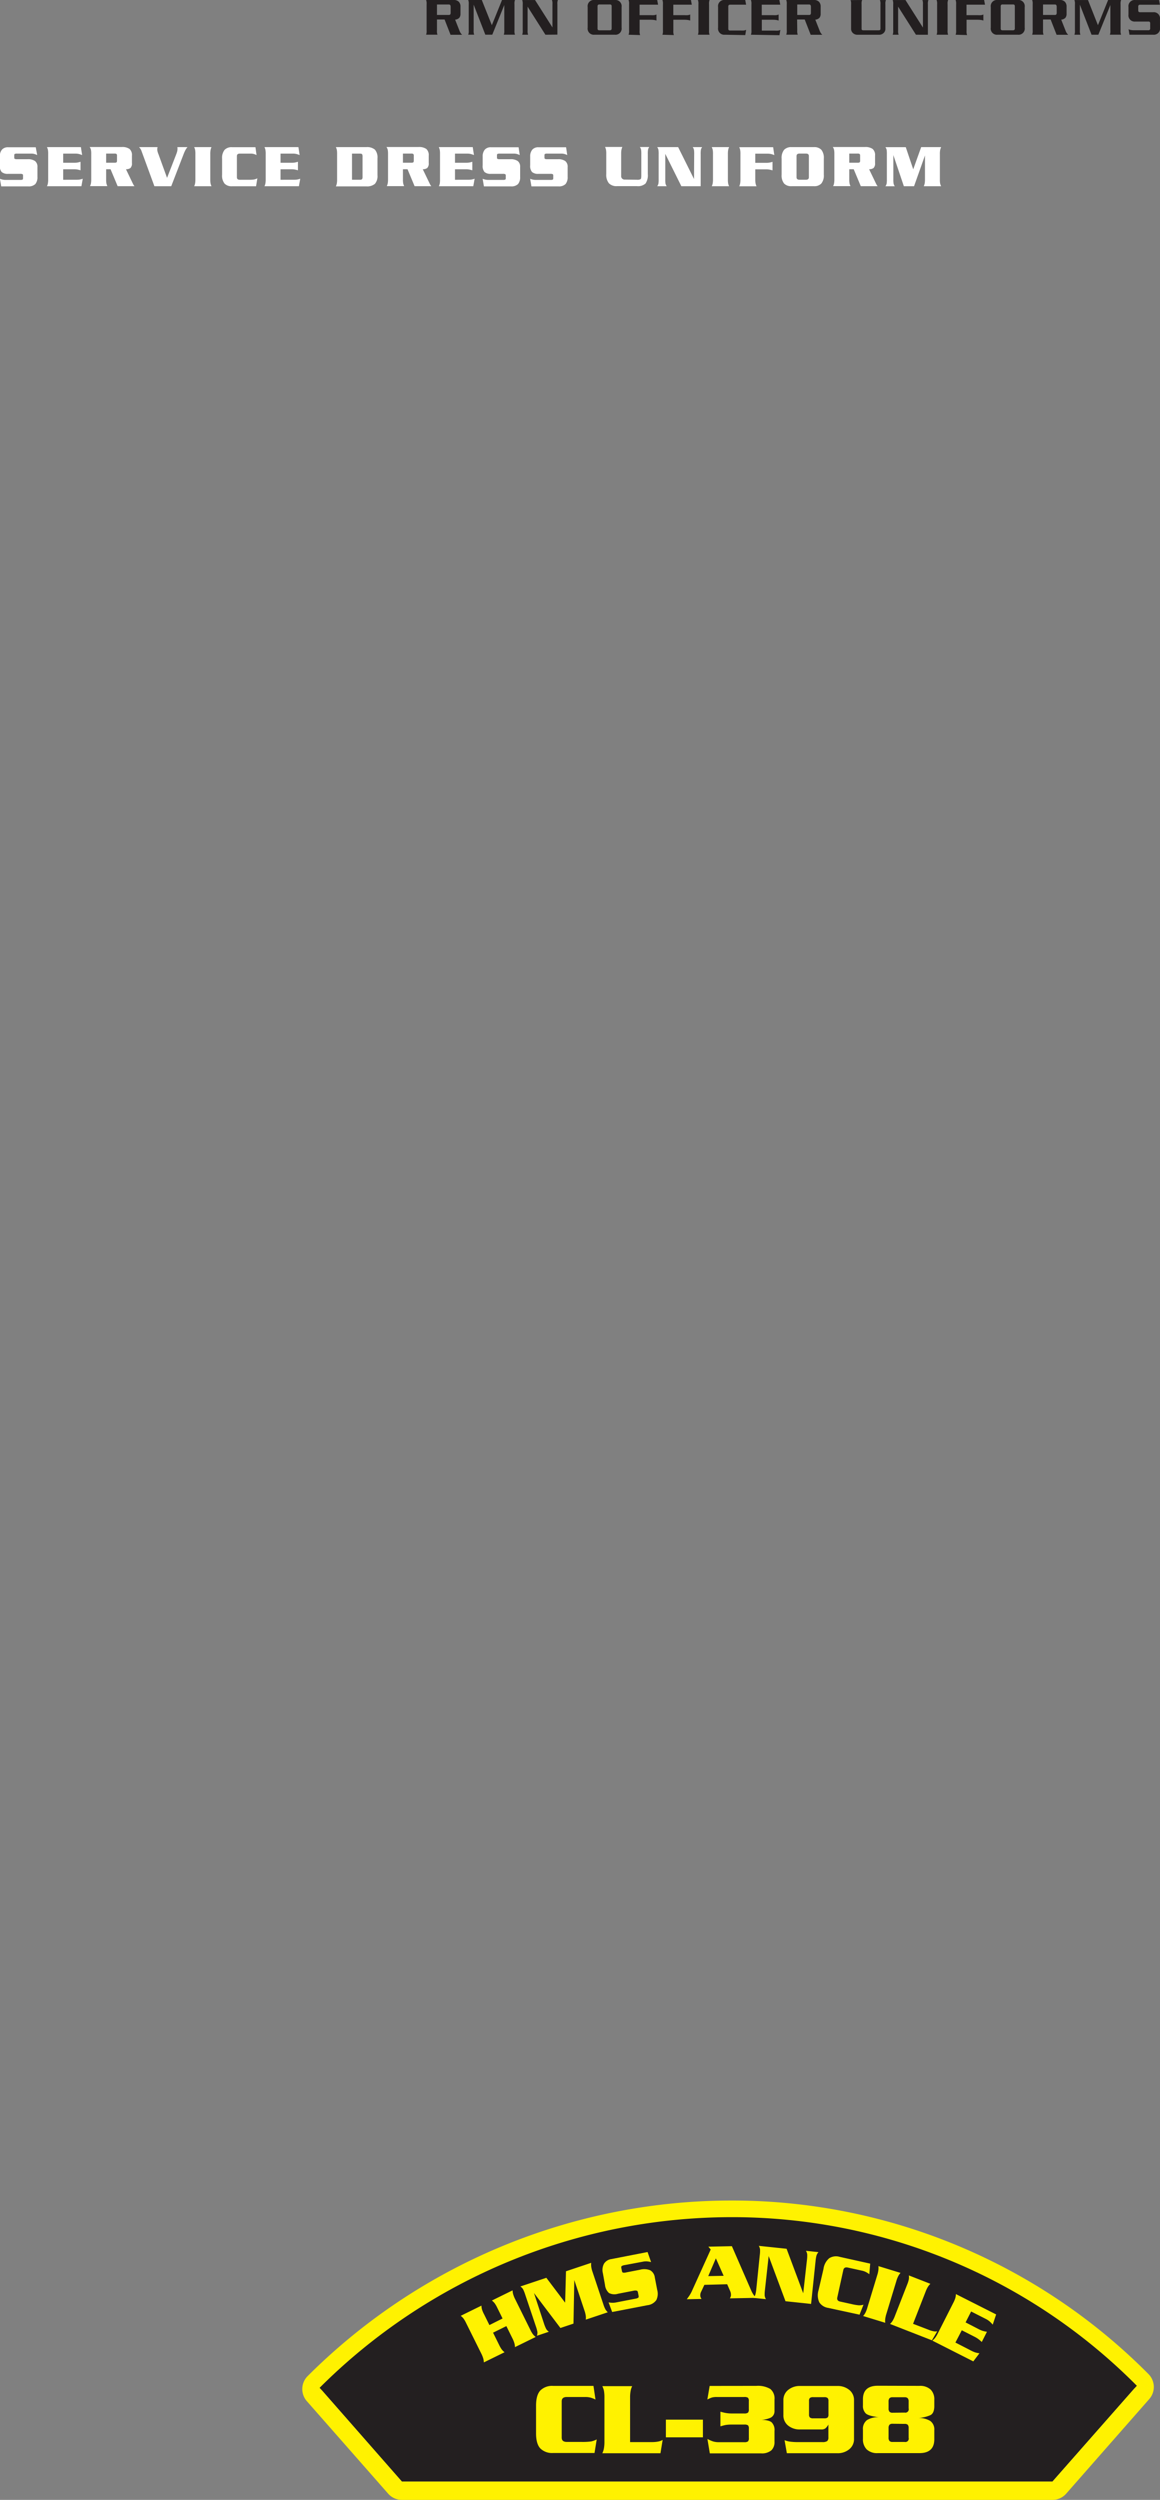 <svg id="Layer_1" data-name="Layer 1" xmlns="http://www.w3.org/2000/svg" viewBox="0 0 341.84 736.42"><rect x="0" y="0" width="341.84" height="736.42" fill="#808080" stroke="none"/><defs><style>.cls-1{fill:#231f20;}.cls-2{fill:#fff;}.cls-3{fill:#fff200;}.cls-4{fill:none;stroke:#231f20;}</style></defs><title>CL-398</title><path class="cls-1" d="M9.86,56.69a171.41,171.41,0,0,1,121-50.13A167.4,167.4,0,0,1,250,56.09L225.47,83.95H33.77Z" transform="translate(84.67 647.08)"/><path class="cls-1" d="M44.1-638.23a5.62,5.62,0,0,0,0,.71,3.75,3.75,0,0,0,.15.66H40.9a3.82,3.82,0,0,0,.15-.65,5.52,5.52,0,0,0,0-.73v-7.48a5.6,5.6,0,0,0,0-.71,3.76,3.76,0,0,0-.15-.66H49a2.12,2.12,0,0,1,1.5.5,1.94,1.94,0,0,1,.53,1.49V-643a1.76,1.76,0,0,1-.35,1.16,1.91,1.91,0,0,1-1.23.55l1.33,3.37a2.87,2.87,0,0,0,.74,1.09H48.1l-1.76-4.51H44.1Zm0-4.45h3.5a.49.49,0,0,0,.41-.15.89.89,0,0,0,.12-.53v-1.72q0-.68-.53-.68H44.1Z" transform="translate(84.67 647.08)"/><path class="cls-1" d="M60.27-639.66l3-7.42h3.82a3.85,3.85,0,0,0-.15.65,5.42,5.42,0,0,0,0,.73v7.47a5.55,5.55,0,0,0,0,.71,3.81,3.81,0,0,0,.15.66h-3.3a3.79,3.79,0,0,0,.15-.65,5.63,5.63,0,0,0,0-.73v-7.37l-3.54,8.75H58.35l-3.44-8.85,0,7.46a5.63,5.63,0,0,0,0,.72,3.86,3.86,0,0,0,.15.67H53.31a3.84,3.84,0,0,0,.15-.65,5.63,5.63,0,0,0,0-.73v-7.47a5.68,5.68,0,0,0,0-.71,3.76,3.76,0,0,0-.15-.66h4Z" transform="translate(84.67 647.08)"/><path class="cls-1" d="M76.06-636.85l-5.25-8.27,0,6.9a5.53,5.53,0,0,0,0,.71,3.79,3.79,0,0,0,.15.66H69.22a4,4,0,0,0,.15-.65,5.59,5.59,0,0,0,0-.73v-7.47a5.71,5.71,0,0,0,0-.71,3.9,3.9,0,0,0-.15-.66H73L78.13-639l0-6.74a5.68,5.68,0,0,0,0-.71,3.89,3.89,0,0,0-.15-.66h1.76a3.88,3.88,0,0,0-.15.65,5.45,5.45,0,0,0,0,.73v8.85Z" transform="translate(84.67 647.08)"/><path class="cls-1" d="M90.51-636.85a1.82,1.82,0,0,1-2-2.08V-645a1.82,1.82,0,0,1,2-2.08h6a1.82,1.82,0,0,1,2,2.08v6.07a1.82,1.82,0,0,1-2,2.08ZM95-638.16a.62.62,0,0,0,.45-.13.68.68,0,0,0,.13-.48v-6.39a.71.71,0,0,0-.12-.49.65.65,0,0,0-.46-.12H92a.63.63,0,0,0-.45.13.68.68,0,0,0-.13.48v6.39a.71.71,0,0,0,.12.49.65.65,0,0,0,.46.12Z" transform="translate(84.67 647.08)"/><path class="cls-1" d="M100.56-636.85a3.87,3.87,0,0,0,.15-.65,5.43,5.43,0,0,0,0-.73v-7.48a5.52,5.52,0,0,0,0-.71,3.8,3.8,0,0,0-.15-.66H109l.26,1.38-.74,0-.84,0h-3.87v3.09h3.38a8.26,8.26,0,0,0,.86,0,2.35,2.35,0,0,0,.73-.2v1.79a2.88,2.88,0,0,0-.74-.18,6.72,6.72,0,0,0-.84-.06h-3.38v3.14a5.53,5.53,0,0,0,0,.71,3.79,3.79,0,0,0,.15.66Z" transform="translate(84.67 647.08)"/><path class="cls-1" d="M110.54-636.85a3.87,3.87,0,0,0,.15-.65,5.43,5.43,0,0,0,0-.73v-7.48a5.52,5.52,0,0,0,0-.71,3.8,3.8,0,0,0-.15-.66h8.4l.26,1.38-.74,0-.84,0h-3.87v3.09h3.38a8.26,8.26,0,0,0,.86,0,2.35,2.35,0,0,0,.73-.2v1.79a2.88,2.88,0,0,0-.74-.18,6.72,6.72,0,0,0-.84-.06h-3.38v3.14a5.53,5.53,0,0,0,0,.71,3.79,3.79,0,0,0,.15.66Z" transform="translate(84.67 647.08)"/><path class="cls-1" d="M124.43-647.08a3.88,3.88,0,0,0-.15.65,5.44,5.44,0,0,0,0,.73v7.48a5.5,5.5,0,0,0,0,.71,3.78,3.78,0,0,0,.15.66H121a4,4,0,0,0,.15-.65,5.6,5.6,0,0,0,0-.73v-7.48a5.7,5.7,0,0,0,0-.71,3.9,3.9,0,0,0-.15-.66Z" transform="translate(84.67 647.08)"/><path class="cls-1" d="M128.94-636.85a1.82,1.82,0,0,1-2-2.08V-645a1.82,1.82,0,0,1,2-2.08h6l.26,1.38-.74,0-.84,0h-3.09a.63.63,0,0,0-.45.13.68.68,0,0,0-.13.48v6.39a.71.71,0,0,0,.12.49.65.65,0,0,0,.46.12h3.09a8.16,8.16,0,0,0,.86,0,2.34,2.34,0,0,0,.73-.2l-.26,1.55Z" transform="translate(84.67 647.08)"/><path class="cls-1" d="M136.62-636.85a4,4,0,0,0,.15-.65,5.45,5.45,0,0,0,0-.73v-7.48a5.53,5.53,0,0,0,0-.71,3.9,3.9,0,0,0-.15-.66H145l.26,1.38-.74,0-.84,0h-3.87v3.09h3.38a8.24,8.24,0,0,0,.86,0,2.34,2.34,0,0,0,.73-.2v1.79a2.88,2.88,0,0,0-.74-.18,6.71,6.71,0,0,0-.84-.06h-3.37v3.2h3.87a8.09,8.09,0,0,0,.86,0,2.34,2.34,0,0,0,.73-.2l-.26,1.55Z" transform="translate(84.67 647.08)"/><path class="cls-1" d="M150.27-638.23a5.51,5.51,0,0,0,0,.71,3.55,3.55,0,0,0,.15.66h-3.39a4,4,0,0,0,.15-.65,5.81,5.81,0,0,0,0-.73v-7.48a5.91,5.91,0,0,0,0-.71,3.9,3.9,0,0,0-.15-.66h8.11a2.12,2.12,0,0,1,1.5.5,1.94,1.94,0,0,1,.53,1.49V-643a1.76,1.76,0,0,1-.35,1.16,1.91,1.91,0,0,1-1.23.55l1.33,3.37a2.87,2.87,0,0,0,.74,1.09h-3.43l-1.76-4.51h-2.24Zm0-4.45h3.5a.49.49,0,0,0,.41-.15.88.88,0,0,0,.12-.53v-1.72q0-.68-.53-.68h-3.5Z" transform="translate(84.67 647.08)"/><path class="cls-1" d="M169.38-647.08a3.6,3.6,0,0,0-.15.65,5.41,5.41,0,0,0,0,.73v7.11c0,.29.16.43.46.43h4.64q.46,0,.46-.43v-7.11a5.89,5.89,0,0,0,0-.71,3.89,3.89,0,0,0-.15-.66h1.76a4,4,0,0,0-.15.65,5.81,5.81,0,0,0,0,.73v7.09a1.64,1.64,0,0,1-.54,1.25,1.84,1.84,0,0,1-1.31.51H168a1.86,1.86,0,0,1-1.32-.5,1.65,1.65,0,0,1-.54-1.25v-7.09a5.91,5.91,0,0,0,0-.71,3.9,3.9,0,0,0-.15-.66Z" transform="translate(84.67 647.08)"/><path class="cls-1" d="M185.25-636.85,180-645.12l0,6.9a5.54,5.54,0,0,0,0,.71,3.89,3.89,0,0,0,.15.66H178.4a4,4,0,0,0,.15-.65,5.79,5.79,0,0,0,0-.73v-7.47a5.92,5.92,0,0,0,0-.71,3.9,3.9,0,0,0-.15-.66h3.76l5.15,8.11,0-6.74a5.89,5.89,0,0,0,0-.71,3.89,3.89,0,0,0-.15-.66h1.76a4,4,0,0,0-.15.65,5.47,5.47,0,0,0,0,.73v8.85Z" transform="translate(84.67 647.08)"/><path class="cls-1" d="M194.73-647.08a4,4,0,0,0-.15.65,5.46,5.46,0,0,0,0,.73v7.48a5.52,5.52,0,0,0,0,.71,3.88,3.88,0,0,0,.15.66h-3.39a4,4,0,0,0,.15-.65,5.42,5.42,0,0,0,0-.73v-7.48a5.5,5.5,0,0,0,0-.71,3.9,3.9,0,0,0-.15-.66Z" transform="translate(84.67 647.08)"/><path class="cls-1" d="M196.94-636.85a4,4,0,0,0,.15-.65,5.45,5.45,0,0,0,0-.73v-7.48a5.53,5.53,0,0,0,0-.71,3.9,3.9,0,0,0-.15-.66h8.4l.26,1.38-.74,0-.84,0h-3.87v3.09h3.38a8.24,8.24,0,0,0,.86,0,2.34,2.34,0,0,0,.73-.2v1.79a2.88,2.88,0,0,0-.74-.18,6.71,6.71,0,0,0-.84-.06h-3.37v3.14a5.54,5.54,0,0,0,0,.71,3.89,3.89,0,0,0,.15.66Z" transform="translate(84.67 647.08)"/><path class="cls-1" d="M209.3-636.85a1.82,1.82,0,0,1-2-2.08V-645a1.82,1.82,0,0,1,2-2.08h6a1.82,1.82,0,0,1,2,2.08v6.07a1.82,1.82,0,0,1-2,2.08Zm4.51-1.31a.62.62,0,0,0,.45-.13.67.67,0,0,0,.13-.48v-6.39a.71.71,0,0,0-.12-.49.65.65,0,0,0-.46-.12h-3a.62.62,0,0,0-.45.13.68.68,0,0,0-.13.48v6.39a.71.71,0,0,0,.12.49.65.65,0,0,0,.46.12Z" transform="translate(84.67 647.08)"/><path class="cls-1" d="M222.7-638.23a5.51,5.51,0,0,0,0,.71,3.55,3.55,0,0,0,.15.66H219.5a4,4,0,0,0,.15-.65,5.81,5.81,0,0,0,0-.73v-7.48a5.91,5.91,0,0,0,0-.71,3.9,3.9,0,0,0-.15-.66h8.11a2.12,2.12,0,0,1,1.5.5,1.94,1.94,0,0,1,.53,1.49V-643a1.76,1.76,0,0,1-.35,1.16,1.91,1.91,0,0,1-1.23.55l1.33,3.37a2.87,2.87,0,0,0,.74,1.09H226.7l-1.76-4.51H222.7Zm0-4.45h3.5a.49.49,0,0,0,.41-.15.88.88,0,0,0,.12-.53v-1.72q0-.68-.53-.68h-3.5Z" transform="translate(84.67 647.08)"/><path class="cls-1" d="M238.88-639.66l3-7.42h3.82a4,4,0,0,0-.15.65,5.44,5.44,0,0,0,0,.73v7.47a5.56,5.56,0,0,0,0,.71,3.91,3.91,0,0,0,.15.66h-3.3a3.61,3.61,0,0,0,.15-.65,5.44,5.44,0,0,0,0-.73v-7.37L239-636.85H237l-3.44-8.85,0,7.46a5.65,5.65,0,0,0,0,.72,4,4,0,0,0,.15.67h-1.76a4,4,0,0,0,.15-.65,5.83,5.83,0,0,0,0-.73v-7.47a5.89,5.89,0,0,0,0-.71,3.89,3.89,0,0,0-.15-.66h4Z" transform="translate(84.67 647.08)"/><path class="cls-1" d="M257.17-638.93a1.83,1.83,0,0,1-2,2.08h-7l-.26-1.62a2.35,2.35,0,0,0,.74.23,5.26,5.26,0,0,0,.84.07h4.21a.62.62,0,0,0,.45-.13.68.68,0,0,0,.13-.48v-1.34a.71.71,0,0,0-.12-.49.65.65,0,0,0-.46-.12h-3.82a1.82,1.82,0,0,1-2-2.07V-645a1.82,1.82,0,0,1,2-2.07h7l.26,1.38-.74,0-.84,0h-4.22a.63.63,0,0,0-.45.13.67.67,0,0,0-.13.48v1a.7.7,0,0,0,.12.48.65.65,0,0,0,.46.12h3.82a1.83,1.83,0,0,1,2,2.08Z" transform="translate(84.67 647.08)"/><path class="cls-2" d="M-73.71-601.4a5.37,5.37,0,0,0-.83-.32,3.49,3.49,0,0,0-1-.11h-4.09a1.66,1.66,0,0,0-.68.09c-.11.06-.16.2-.16.41v.65q0,.32.16.41a1.66,1.66,0,0,0,.68.09h3.11a3.58,3.58,0,0,1,2.17.54,2.1,2.1,0,0,1,.71,1.78V-595a3.16,3.16,0,0,1-.61,2.13,2.76,2.76,0,0,1-2.14.69h-7.92l-.38-2.23a5.85,5.85,0,0,0,.79.24,4.37,4.37,0,0,0,.94.09h4.25a1.6,1.6,0,0,0,.67-.09c.11-.06.16-.2.16-.41v-.79a.44.44,0,0,0-.16-.4,1.47,1.47,0,0,0-.67-.1h-3.58a2.64,2.64,0,0,1-1.89-.54,2.76,2.76,0,0,1-.54-2V-601a3,3,0,0,1,.63-2,2.29,2.29,0,0,1,1.8-.7h8.15Z" transform="translate(84.67 647.08)"/><path class="cls-2" d="M-62.26-594.13a6.74,6.74,0,0,0,1.08-.06,6.42,6.42,0,0,0,.9-.24l-.4,2.21H-70.83a3.2,3.2,0,0,0,.27-.81,6.16,6.16,0,0,0,.09-1.17v-7.56a6.29,6.29,0,0,0-.08-1.18,3.55,3.55,0,0,0-.28-.8h10l.36,2.34a8.25,8.25,0,0,0-.88-.3,4.19,4.19,0,0,0-1.12-.13h-3.58v2.7h3.13a6.41,6.41,0,0,0,1.05-.06,8.11,8.11,0,0,0,.93-.24v2.52q-.41-.13-.87-.22a5.84,5.84,0,0,0-1.11-.09h-3.13v3.1Z" transform="translate(84.67 647.08)"/><path class="cls-2" d="M-53.39-597.23v3a6.29,6.29,0,0,0,.08,1.18,3.54,3.54,0,0,0,.28.8h-5.11a3.2,3.2,0,0,0,.27-.81,6.16,6.16,0,0,0,.09-1.17v-7.56a5.54,5.54,0,0,0-.1-1.21,2.09,2.09,0,0,0-.37-.77h9.47a3.66,3.66,0,0,1,2.28.57,2.39,2.39,0,0,1,.71,2v2.12a1.87,1.87,0,0,1-.45,1.5,2.1,2.1,0,0,1-1.31.35L-46-594l.48,1a3.62,3.62,0,0,0,.48.77H-50l-2.09-5Zm0-1.91h2.48a1,1,0,0,0,.58-.12q.14-.12.14-.53v-1.4a.69.69,0,0,0-.14-.52.92.92,0,0,0-.58-.13h-2.48Z" transform="translate(84.67 647.08)"/><path class="cls-2" d="M-39.17-592.22-43-602.68a2.55,2.55,0,0,0-.3-.58,2.69,2.69,0,0,0-.4-.48h5.47a3,3,0,0,0-.09.47v.16a3,3,0,0,0,.05.56,6.07,6.07,0,0,0,.31.93l2.52,6.94,2.7-6.94a8.28,8.28,0,0,0,.27-.81,2.66,2.66,0,0,0,.1-.68,1.7,1.7,0,0,0,0-.35c0-.11,0-.21-.05-.28h3a4.24,4.24,0,0,0-.56.79,9.76,9.76,0,0,0-.59,1.3l-3.64,9.43Z" transform="translate(84.67 647.08)"/><path class="cls-2" d="M-27.45-592.22a3.22,3.22,0,0,0,.27-.81,6.17,6.17,0,0,0,.09-1.17v-7.56a6.25,6.25,0,0,0-.08-1.18,3.55,3.55,0,0,0-.28-.8h5.11a3.22,3.22,0,0,0-.27.81,6.17,6.17,0,0,0-.09,1.17v7.56a6.25,6.25,0,0,0,.08,1.18,3.56,3.56,0,0,0,.28.8Z" transform="translate(84.67 647.08)"/><path class="cls-2" d="M-9.07-601.4a5.13,5.13,0,0,0-.8-.32,3.46,3.46,0,0,0-1-.11H-14q-.86,0-.86.74v6.23q0,.74.86.74h2.48a11.07,11.07,0,0,0,1.69-.08,3.87,3.87,0,0,0,1-.35l-.38,2.34h-7.09a2.85,2.85,0,0,1-2.19-.78,3.76,3.76,0,0,1-.73-2.6v-4.75a3.77,3.77,0,0,1,.73-2.59,2.83,2.83,0,0,1,2.19-.79h6.91Z" transform="translate(84.67 647.08)"/><path class="cls-2" d="M1.83-594.13a6.74,6.74,0,0,0,1.08-.06,6.42,6.42,0,0,0,.9-.24l-.4,2.21H-6.73a3.2,3.2,0,0,0,.27-.81,6.16,6.16,0,0,0,.09-1.17v-7.56a6.29,6.29,0,0,0-.08-1.18,3.55,3.55,0,0,0-.28-.8h10l.36,2.34a8.25,8.25,0,0,0-.88-.3,4.19,4.19,0,0,0-1.12-.13H-2v2.7H1.15a6.41,6.41,0,0,0,1.05-.06,8.11,8.11,0,0,0,.93-.24v2.52q-.41-.13-.87-.22a5.84,5.84,0,0,0-1.11-.09H-2v3.1Z" transform="translate(84.67 647.08)"/><path class="cls-2" d="M14.67-601.76a6.29,6.29,0,0,0-.08-1.18,3.55,3.55,0,0,0-.28-.8h8.95a3.56,3.56,0,0,1,2.56.75,3.5,3.5,0,0,1,.75,2.53v5a3.5,3.5,0,0,1-.75,2.53,3.56,3.56,0,0,1-2.56.75H14.31a3.2,3.2,0,0,0,.27-.81,6.16,6.16,0,0,0,.09-1.17Zm4.39,7.63h2.29a1,1,0,0,0,.68-.16,1.32,1.32,0,0,0,.14-.77v-5.83a1.33,1.33,0,0,0-.14-.77q-.14-.17-.68-.17H19.06Z" transform="translate(84.67 647.08)"/><path class="cls-2" d="M34.07-597.23v3a6.29,6.29,0,0,0,.08,1.18,3.54,3.54,0,0,0,.28.8H29.32a3.2,3.2,0,0,0,.27-.81,6.16,6.16,0,0,0,.09-1.17v-7.56a5.54,5.54,0,0,0-.1-1.21,2.09,2.09,0,0,0-.37-.77h9.47a3.66,3.66,0,0,1,2.28.57,2.39,2.39,0,0,1,.71,2v2.12a1.87,1.87,0,0,1-.45,1.5,2.1,2.1,0,0,1-1.31.35L41.47-594l.48,1a3.62,3.62,0,0,0,.48.77H37.51l-2.09-5Zm0-1.91h2.48a1,1,0,0,0,.58-.12q.14-.12.14-.53v-1.4a.69.69,0,0,0-.14-.52.92.92,0,0,0-.58-.13H34.07Z" transform="translate(84.67 647.08)"/><path class="cls-2" d="M53.22-594.13a6.74,6.74,0,0,0,1.08-.06,6.39,6.39,0,0,0,.9-.24l-.4,2.21H44.66a3.2,3.2,0,0,0,.27-.81A6.16,6.16,0,0,0,45-594.2v-7.56a6.29,6.29,0,0,0-.08-1.18,3.55,3.55,0,0,0-.28-.8h10L55-601.4a8.42,8.42,0,0,0-.88-.3,4.19,4.19,0,0,0-1.12-.13H49.41v2.7h3.13a6.4,6.4,0,0,0,1.05-.06,8.14,8.14,0,0,0,.93-.24v2.52a8.91,8.91,0,0,0-.87-.22,5.84,5.84,0,0,0-1.11-.09H49.41v3.1Z" transform="translate(84.67 647.08)"/><path class="cls-2" d="M68.49-601.4a5.39,5.39,0,0,0-.83-.32,3.5,3.5,0,0,0-1-.11H62.62a1.65,1.65,0,0,0-.68.09c-.11.06-.16.2-.16.41v.65c0,.22.05.35.16.41a1.65,1.65,0,0,0,.68.09h3.11a3.58,3.58,0,0,1,2.17.54,2.1,2.1,0,0,1,.71,1.78V-595a3.15,3.15,0,0,1-.61,2.13,2.75,2.75,0,0,1-2.14.69H57.94l-.38-2.23a5.83,5.83,0,0,0,.79.24,4.37,4.37,0,0,0,.94.09h4.25a1.59,1.59,0,0,0,.67-.09c.11-.06.16-.2.16-.41v-.79a.44.44,0,0,0-.16-.4,1.46,1.46,0,0,0-.67-.1H60a2.64,2.64,0,0,1-1.89-.54,2.76,2.76,0,0,1-.54-2V-601a3,3,0,0,1,.63-2,2.29,2.29,0,0,1,1.8-.7h8.15Z" transform="translate(84.67 647.08)"/><path class="cls-2" d="M82.49-601.4a5.39,5.39,0,0,0-.83-.32,3.5,3.5,0,0,0-1-.11H76.62a1.65,1.65,0,0,0-.68.09c-.11.06-.16.2-.16.41v.65c0,.22.05.35.16.41a1.65,1.65,0,0,0,.68.09h3.11a3.58,3.58,0,0,1,2.17.54,2.1,2.1,0,0,1,.71,1.78V-595a3.15,3.15,0,0,1-.61,2.13,2.75,2.75,0,0,1-2.14.69H71.94l-.38-2.23a5.83,5.83,0,0,0,.79.24,4.37,4.37,0,0,0,.94.09h4.25a1.59,1.59,0,0,0,.67-.09c.11-.06.16-.2.16-.41v-.79a.44.44,0,0,0-.16-.4,1.46,1.46,0,0,0-.67-.1H74a2.64,2.64,0,0,1-1.89-.54,2.76,2.76,0,0,1-.54-2V-601a3,3,0,0,1,.63-2,2.29,2.29,0,0,1,1.8-.7h8.15Z" transform="translate(84.67 647.08)"/><path class="cls-2" d="M103-594.13a2,2,0,0,0,1.12-.18q.2-.18.2-1v-6.39a7.7,7.7,0,0,0-.07-1.31,2.15,2.15,0,0,0-.36-.76h2.77a2.15,2.15,0,0,0-.36.76,7.6,7.6,0,0,0-.07,1.31v5.89a4.33,4.33,0,0,1-.67,2.79,3.3,3.3,0,0,1-2.55.77H97.18a3.07,3.07,0,0,1-2.43-.86,4,4,0,0,1-.76-2.7v-6a6.21,6.21,0,0,0-.08-1.18,3.55,3.55,0,0,0-.28-.8h5.11a3.2,3.2,0,0,0-.27.81,6.13,6.13,0,0,0-.09,1.17v6.55a1,1,0,0,0,1.1,1.08Z" transform="translate(84.67 647.08)"/><path class="cls-2" d="M111.38-601.76l0,7.47a7.7,7.7,0,0,0,.07,1.31,2.14,2.14,0,0,0,.36.76H109a2.16,2.16,0,0,0,.36-.76,7.74,7.74,0,0,0,.07-1.31v-7.38a7.74,7.74,0,0,0-.07-1.31,2.17,2.17,0,0,0-.36-.76h6.17l4.68,9.4.05-7.33a7.7,7.7,0,0,0-.07-1.31,2.14,2.14,0,0,0-.36-.76h2.77a2.14,2.14,0,0,0-.36.76,7.74,7.74,0,0,0-.07,1.31v9.45h-5.69Z" transform="translate(84.67 647.08)"/><path class="cls-2" d="M125.08-592.22a3.22,3.22,0,0,0,.27-.81,6.21,6.21,0,0,0,.09-1.17v-7.56a6.29,6.29,0,0,0-.08-1.18,3.5,3.5,0,0,0-.28-.8h5.11a3.2,3.2,0,0,0-.27.81,6.13,6.13,0,0,0-.09,1.17v7.56a6.31,6.31,0,0,0,.08,1.18,3.59,3.59,0,0,0,.28.8Z" transform="translate(84.67 647.08)"/><path class="cls-2" d="M137.9-594.2A6.22,6.22,0,0,0,138-593a3.54,3.54,0,0,0,.28.8h-5.11a3.26,3.26,0,0,0,.27-.81,6.12,6.12,0,0,0,.09-1.17v-7.56a6.19,6.19,0,0,0-.08-1.18,3.54,3.54,0,0,0-.28-.8h10l.34,2.34a5.17,5.17,0,0,0-.85-.3,4.42,4.42,0,0,0-1.12-.13H137.9v2.7H141a6.39,6.39,0,0,0,1.05-.06,8.14,8.14,0,0,0,.93-.24v2.52a8.91,8.91,0,0,0-.87-.22,5.86,5.86,0,0,0-1.11-.09H137.9Z" transform="translate(84.67 647.08)"/><path class="cls-2" d="M145.67-600.36a3.77,3.77,0,0,1,.73-2.59,2.83,2.83,0,0,1,2.19-.79h6.59a2.85,2.85,0,0,1,2.19.78,3.77,3.77,0,0,1,.73,2.6v4.75a3.78,3.78,0,0,1-.73,2.59,2.83,2.83,0,0,1-2.19.79h-6.59a2.85,2.85,0,0,1-2.19-.78,3.76,3.76,0,0,1-.73-2.6Zm4.39,5.49q0,.74.87.74h1.91q.86,0,.86-.74v-6.23q0-.74-.86-.74h-1.91q-.86,0-.87.74Z" transform="translate(84.67 647.08)"/><path class="cls-2" d="M165.6-597.23v3a6.22,6.22,0,0,0,.08,1.18,3.54,3.54,0,0,0,.28.8h-5.11a3.26,3.26,0,0,0,.27-.81,6.12,6.12,0,0,0,.09-1.17v-7.56a5.51,5.51,0,0,0-.1-1.21,2.11,2.11,0,0,0-.37-.77h9.47a3.66,3.66,0,0,1,2.28.57,2.39,2.39,0,0,1,.71,2v2.12a1.87,1.87,0,0,1-.45,1.5,2.1,2.1,0,0,1-1.31.35L173-594q.23.5.48,1a3.61,3.61,0,0,0,.48.77H169l-2.09-5Zm0-1.91h2.48a1,1,0,0,0,.58-.12.69.69,0,0,0,.14-.53v-1.4a.7.7,0,0,0-.14-.52.92.92,0,0,0-.58-.13H165.6Z" transform="translate(84.67 647.08)"/><path class="cls-2" d="M186.79-603.74h5.89a3.49,3.49,0,0,0-.28.79,5.54,5.54,0,0,0-.1,1.19v7.56a6.17,6.17,0,0,0,.08,1.19,3.08,3.08,0,0,0,.3.79h-5.13a3.11,3.11,0,0,0,.27-.81,6.12,6.12,0,0,0,.09-1.17v-7.09l-3.22,9.07h-3l-3.1-9.18,0,7.09a7.78,7.78,0,0,0,.07,1.33,2.16,2.16,0,0,0,.36.77h-2.77a2.16,2.16,0,0,0,.36-.76,7.81,7.81,0,0,0,.07-1.31v-7.38a7.81,7.81,0,0,0-.07-1.31,2.17,2.17,0,0,0-.36-.76h6l2.2,6.53Z" transform="translate(84.67 647.08)"/><path class="cls-3" d="M9.86,56.69a171.41,171.41,0,0,1,121-50.13A167.4,167.4,0,0,1,250,56.09L225.47,83.95H33.77ZM97,4.45A177,177,0,0,0,6,52.87a5.4,5.4,0,0,0-.25,7.39L29.71,87.51a5.4,5.4,0,0,0,4.06,1.84h191.7a5.39,5.39,0,0,0,4.05-1.83L254,59.65a5.39,5.39,0,0,0-.24-7.38A172.77,172.77,0,0,0,130.91,1.16,176.66,176.66,0,0,0,97,4.45" transform="translate(84.67 647.08)"/><path class="cls-4" d="M9.86,56.69a171.42,171.42,0,0,1,121-50.13A167.4,167.4,0,0,1,250,56.09" transform="translate(84.67 647.08)"/><path class="cls-3" d="M63.43,35.91l-1.55-3.14a8.34,8.34,0,0,0-.79-1.36,4.73,4.73,0,0,0-.81-.79l6.11-3a4.27,4.27,0,0,0,.16,1.13,8.22,8.22,0,0,0,.58,1.45l4.46,9a8.36,8.36,0,0,0,.79,1.36,4.68,4.68,0,0,0,.81.79l-6.11,3a4.28,4.28,0,0,0-.16-1.13,8.18,8.18,0,0,0-.58-1.45l-1.79-3.62-3.92,1.94,1.79,3.61a8.34,8.34,0,0,0,.79,1.36,4.71,4.71,0,0,0,.81.79l-6.11,3a4.3,4.3,0,0,0-.16-1.13,8.24,8.24,0,0,0-.58-1.45l-4.47-9a8.36,8.36,0,0,0-.79-1.36,4.73,4.73,0,0,0-.81-.79l6.11-3a4.28,4.28,0,0,0,.16,1.13A8.17,8.17,0,0,0,58,34.71l1.55,3.14Z" transform="translate(84.67 647.08)"/><path class="cls-3" d="M82.12,22l7.44-2.49a4.68,4.68,0,0,0,0,1.12,7.42,7.42,0,0,0,.38,1.54l3.19,9.56a8.35,8.35,0,0,0,.6,1.47,4.19,4.19,0,0,0,.71.88l-6.49,2.17a4.31,4.31,0,0,0,0-1.14,8.2,8.2,0,0,0-.38-1.52l-3-9-.24,12.83-3.85,1.29-7.79-10.3,2.95,9A10.56,10.56,0,0,0,76.29,39a2.9,2.9,0,0,0,.78.82L73.56,41a2.86,2.86,0,0,0,.14-1.11,10.34,10.34,0,0,0-.46-1.69L70.11,28.9a10.34,10.34,0,0,0-.65-1.63,2.86,2.86,0,0,0-.78-.8l7.65-2.55,5.54,7.33Z" transform="translate(84.67 647.08)"/><path class="cls-3" d="M107.2,19.3a7.18,7.18,0,0,0-1.16-.21,4.68,4.68,0,0,0-1.28.09l-5.35,1a2.22,2.22,0,0,0-.87.29q-.19.16-.11.58l.17.85c.05.28.16.45.32.5a2.2,2.2,0,0,0,.92-.06l4.08-.79a4.76,4.76,0,0,1,3,.15,2.8,2.8,0,0,1,1.38,2.15l.71,3.67a4.21,4.21,0,0,1-.26,2.95A3.67,3.67,0,0,1,106.1,32L95.73,34l-1.06-2.83a7.86,7.86,0,0,0,1.1.11A5.79,5.79,0,0,0,97,31.16l5.56-1.08a2.14,2.14,0,0,0,.85-.29c.13-.11.16-.3.11-.58l-.2-1q-.08-.4-.32-.49a2,2,0,0,0-.9,0l-4.69.91a3.51,3.51,0,0,1-2.61-.22A3.68,3.68,0,0,1,93.61,26L93,22.61a3.93,3.93,0,0,1,.31-2.82,3.06,3.06,0,0,1,2.18-1.38l10.67-2.08Z" transform="translate(84.67 647.08)"/><path class="cls-3" d="M122.9,26l-1,2.13a2,2,0,0,0-.2.92,2.07,2.07,0,0,0,.06.54,3.36,3.36,0,0,0,.3.56l-4.34.09q.68-.9,1-1.44a11.48,11.48,0,0,0,.69-1.38l5.36-11.82-.69-.85,6.93-.14,5.73,13.14a7.2,7.2,0,0,0,1.39,2.08l-7.7.15a3.64,3.64,0,0,0,.25-.59,1.4,1.4,0,0,0,.06-.42,2.89,2.89,0,0,0-.24-1.15l-.88-2Zm5.68-2.66-2.29-5.15-2.25,5.24Z" transform="translate(84.67 647.08)"/><path class="cls-3" d="M141.85,17.52l-1.09,9.9a10.18,10.18,0,0,0-.09,1.75,2.87,2.87,0,0,0,.37,1.05l-3.68-.39a2.86,2.86,0,0,0,.58-1,10.41,10.41,0,0,0,.28-1.73l1-9.79a10.24,10.24,0,0,0,.09-1.75,2.87,2.87,0,0,0-.37-1.05l8.19.86,4.9,13.11,1.09-9.71a10.24,10.24,0,0,0,.09-1.75,2.87,2.87,0,0,0-.37-1.05l3.68.39a2.85,2.85,0,0,0-.58,1,10.2,10.2,0,0,0-.28,1.73l-1.31,12.53-7.54-.79Z" transform="translate(84.67 647.08)"/><path class="cls-3" d="M171.51,22.87a6.72,6.72,0,0,0-1-.64,4.63,4.63,0,0,0-1.22-.42l-4.1-.9q-1.12-.25-1.34.71l-1.78,8.11q-.21,1,.91,1.21l3.24.71a14.73,14.73,0,0,0,2.23.38,5.11,5.11,0,0,0,1.34-.18l-1.16,2.94-9.24-2a3.8,3.8,0,0,1-2.62-1.64,5,5,0,0,1-.21-3.6L158,21.33a5,5,0,0,1,1.69-3.17,3.77,3.77,0,0,1,3.08-.41l9,2Z" transform="translate(84.67 647.08)"/><path class="cls-3" d="M169.68,35.18a4.26,4.26,0,0,0,.66-.93,8.26,8.26,0,0,0,.57-1.46l2.93-9.64a8.34,8.34,0,0,0,.35-1.54,4.77,4.77,0,0,0,0-1.13l6.52,2a4.27,4.27,0,0,0-.66.93,8.15,8.15,0,0,0-.57,1.46l-2.93,9.64a8.42,8.42,0,0,0-.35,1.54,4.72,4.72,0,0,0,0,1.13Z" transform="translate(84.67 647.08)"/><path class="cls-3" d="M189,39.24a7.36,7.36,0,0,0,1.48.44,3.13,3.13,0,0,0,1.05,0l-1.58,2.66-12.34-4.82a4.28,4.28,0,0,0,.73-.87,8.24,8.24,0,0,0,.68-1.41l3.67-9.39a8.35,8.35,0,0,0,.47-1.5,4.74,4.74,0,0,0,0-1.13l6.35,2.48a4.29,4.29,0,0,0-.73.88A8.15,8.15,0,0,0,188.1,28l-3.7,9.48Z" transform="translate(84.67 647.08)"/><path class="cls-3" d="M201.42,45.33a9,9,0,0,0,1.32.58,8.64,8.64,0,0,0,1.22.25l-1.81,2.39-12.07-6.12a4.26,4.26,0,0,0,.81-.8,8.19,8.19,0,0,0,.81-1.34l4.56-9a8.26,8.26,0,0,0,.61-1.45,4.73,4.73,0,0,0,.15-1.12l11.86,6-1,3a11,11,0,0,0-.86-.89,5.57,5.57,0,0,0-1.25-.82l-4.26-2.16-1.63,3.21L203.63,39a8.7,8.7,0,0,0,1.29.56,10.82,10.82,0,0,0,1.25.27l-1.52,3a11.79,11.79,0,0,0-.91-.78,7.83,7.83,0,0,0-1.26-.78l-3.72-1.89L196.88,43Z" transform="translate(84.67 647.08)"/><path class="cls-3" d="M90.82,59.79a8.67,8.67,0,0,0-1.38-.55,5.92,5.92,0,0,0-1.66-.2H82.35q-1.49,0-1.49,1.27V71q0,1.27,1.49,1.27h4.28a18.85,18.85,0,0,0,2.91-.14,6.6,6.6,0,0,0,1.64-.6l-.65,4H78.32a4.9,4.9,0,0,1-3.77-1.35q-1.26-1.35-1.25-4.48V61.59q0-3.1,1.25-4.46a4.87,4.87,0,0,1,3.77-1.36h11.9Z" transform="translate(84.67 647.08)"/><path class="cls-3" d="M107.34,72.32a9.54,9.54,0,0,0,2-.17,4.07,4.07,0,0,0,1.27-.48l-.65,3.94H92.83a5.56,5.56,0,0,0,.46-1.39,10.61,10.61,0,0,0,.16-2v-13a10.82,10.82,0,0,0-.14-2,6.15,6.15,0,0,0-.48-1.38h8.8a5.53,5.53,0,0,0-.46,1.39,10.63,10.63,0,0,0-.16,2V72.32Z" transform="translate(84.67 647.08)"/><path class="cls-3" d="M111.56,65.71h10.91v5.21H111.56Z" transform="translate(84.67 647.08)"/><path class="cls-3" d="M138.18,55.76a7.21,7.21,0,0,1,4.15.91,3.6,3.6,0,0,1,1.24,3.11V63.1a2.14,2.14,0,0,1-1.07,2,7.29,7.29,0,0,1-3.55.64q2.88,0,3.75.74a3.14,3.14,0,0,1,.87,2.55v3.2a3.32,3.32,0,0,1-.93,2.52,4.36,4.36,0,0,1-3.07.89H124.51l-.71-4.25a10.49,10.49,0,0,0,1.64.73,5.88,5.88,0,0,0,1.8.23h7.41a1.78,1.78,0,0,0,1.1-.23,1.31,1.31,0,0,0,.26-1V68.38a1.36,1.36,0,0,0-.25-1,1.88,1.88,0,0,0-1.12-.22h-3.6a11.14,11.14,0,0,0-1.81.11,13.93,13.93,0,0,0-1.6.42V63.36a15.3,15.3,0,0,0,1.5.37,10.06,10.06,0,0,0,1.91.16h3.6a1.79,1.79,0,0,0,1.1-.23,1.31,1.31,0,0,0,.26-1V60.26a1.36,1.36,0,0,0-.25-1,1.88,1.88,0,0,0-1.12-.22h-8.06a5.25,5.25,0,0,0-1.44.15,8.58,8.58,0,0,0-1.35.59l.68-4Z" transform="translate(84.67 647.08)"/><path class="cls-3" d="M157.65,72.32a2.42,2.42,0,0,0,1.44-.29,1.37,1.37,0,0,0,.36-1.1V67.14a3.84,3.84,0,0,1-.93,1.18,2,2,0,0,1-1.15.28h-6.29a5.33,5.33,0,0,1-3.5-1.15,3.77,3.77,0,0,1-1.39-3.07V60a3.76,3.76,0,0,1,1.41-3.05,5.3,5.3,0,0,1,3.49-1.16h11a5.34,5.34,0,0,1,3.5,1.15A3.77,3.77,0,0,1,167,60V71.39a3.77,3.77,0,0,1-1.41,3.05,5.31,5.31,0,0,1-3.49,1.16H147.21l-.68-3.84a7.16,7.16,0,0,0,1.5.41,16.7,16.7,0,0,0,2.59.15Zm.56-7a1.51,1.51,0,0,0,1-.23,1.16,1.16,0,0,0,.26-.88v-4a1.2,1.2,0,0,0-.25-.87,1.44,1.44,0,0,0-1-.25H155a1.51,1.51,0,0,0-1,.23,1.15,1.15,0,0,0-.26.88v4a1.22,1.22,0,0,0,.25.87,1.43,1.43,0,0,0,1,.25Z" transform="translate(84.67 647.08)"/><path class="cls-3" d="M186.26,55.76a4.56,4.56,0,0,1,3.3,1.07,4,4,0,0,1,1.1,3v1.86q0,2.08-1.12,2.68a10.23,10.23,0,0,1-3.63.85,6.59,6.59,0,0,1,3.57.88,3.07,3.07,0,0,1,1.18,2.71v2.67q0,4.09-4.4,4.09H174a4.44,4.44,0,0,1-3.27-1.1,4.21,4.21,0,0,1-1.1-3.11V68.64a3.21,3.21,0,0,1,1.18-2.79,6.06,6.06,0,0,1,3.53-.85q-3.07-.36-3.89-1.14a3.08,3.08,0,0,1-.82-2.34v-1.8q0-4,4.4-4Zm-4.34,7.87a1,1,0,0,0,1.18-1.24v-2a1.45,1.45,0,0,0-.28-1,1.23,1.23,0,0,0-.9-.28h-3.56a1.24,1.24,0,0,0-.9.28,1.45,1.45,0,0,0-.28,1v2a1.44,1.44,0,0,0,.28,1,1.23,1.23,0,0,0,.9.28Zm-3.56,3.29a1.24,1.24,0,0,0-.9.28,1.45,1.45,0,0,0-.28,1V71a1.44,1.44,0,0,0,.28,1,1.23,1.23,0,0,0,.9.28h3.56a1,1,0,0,0,1.18-1.24V68.22a1.49,1.49,0,0,0-.26-1,1.32,1.32,0,0,0-.95-.26Z" transform="translate(84.67 647.08)"/></svg>